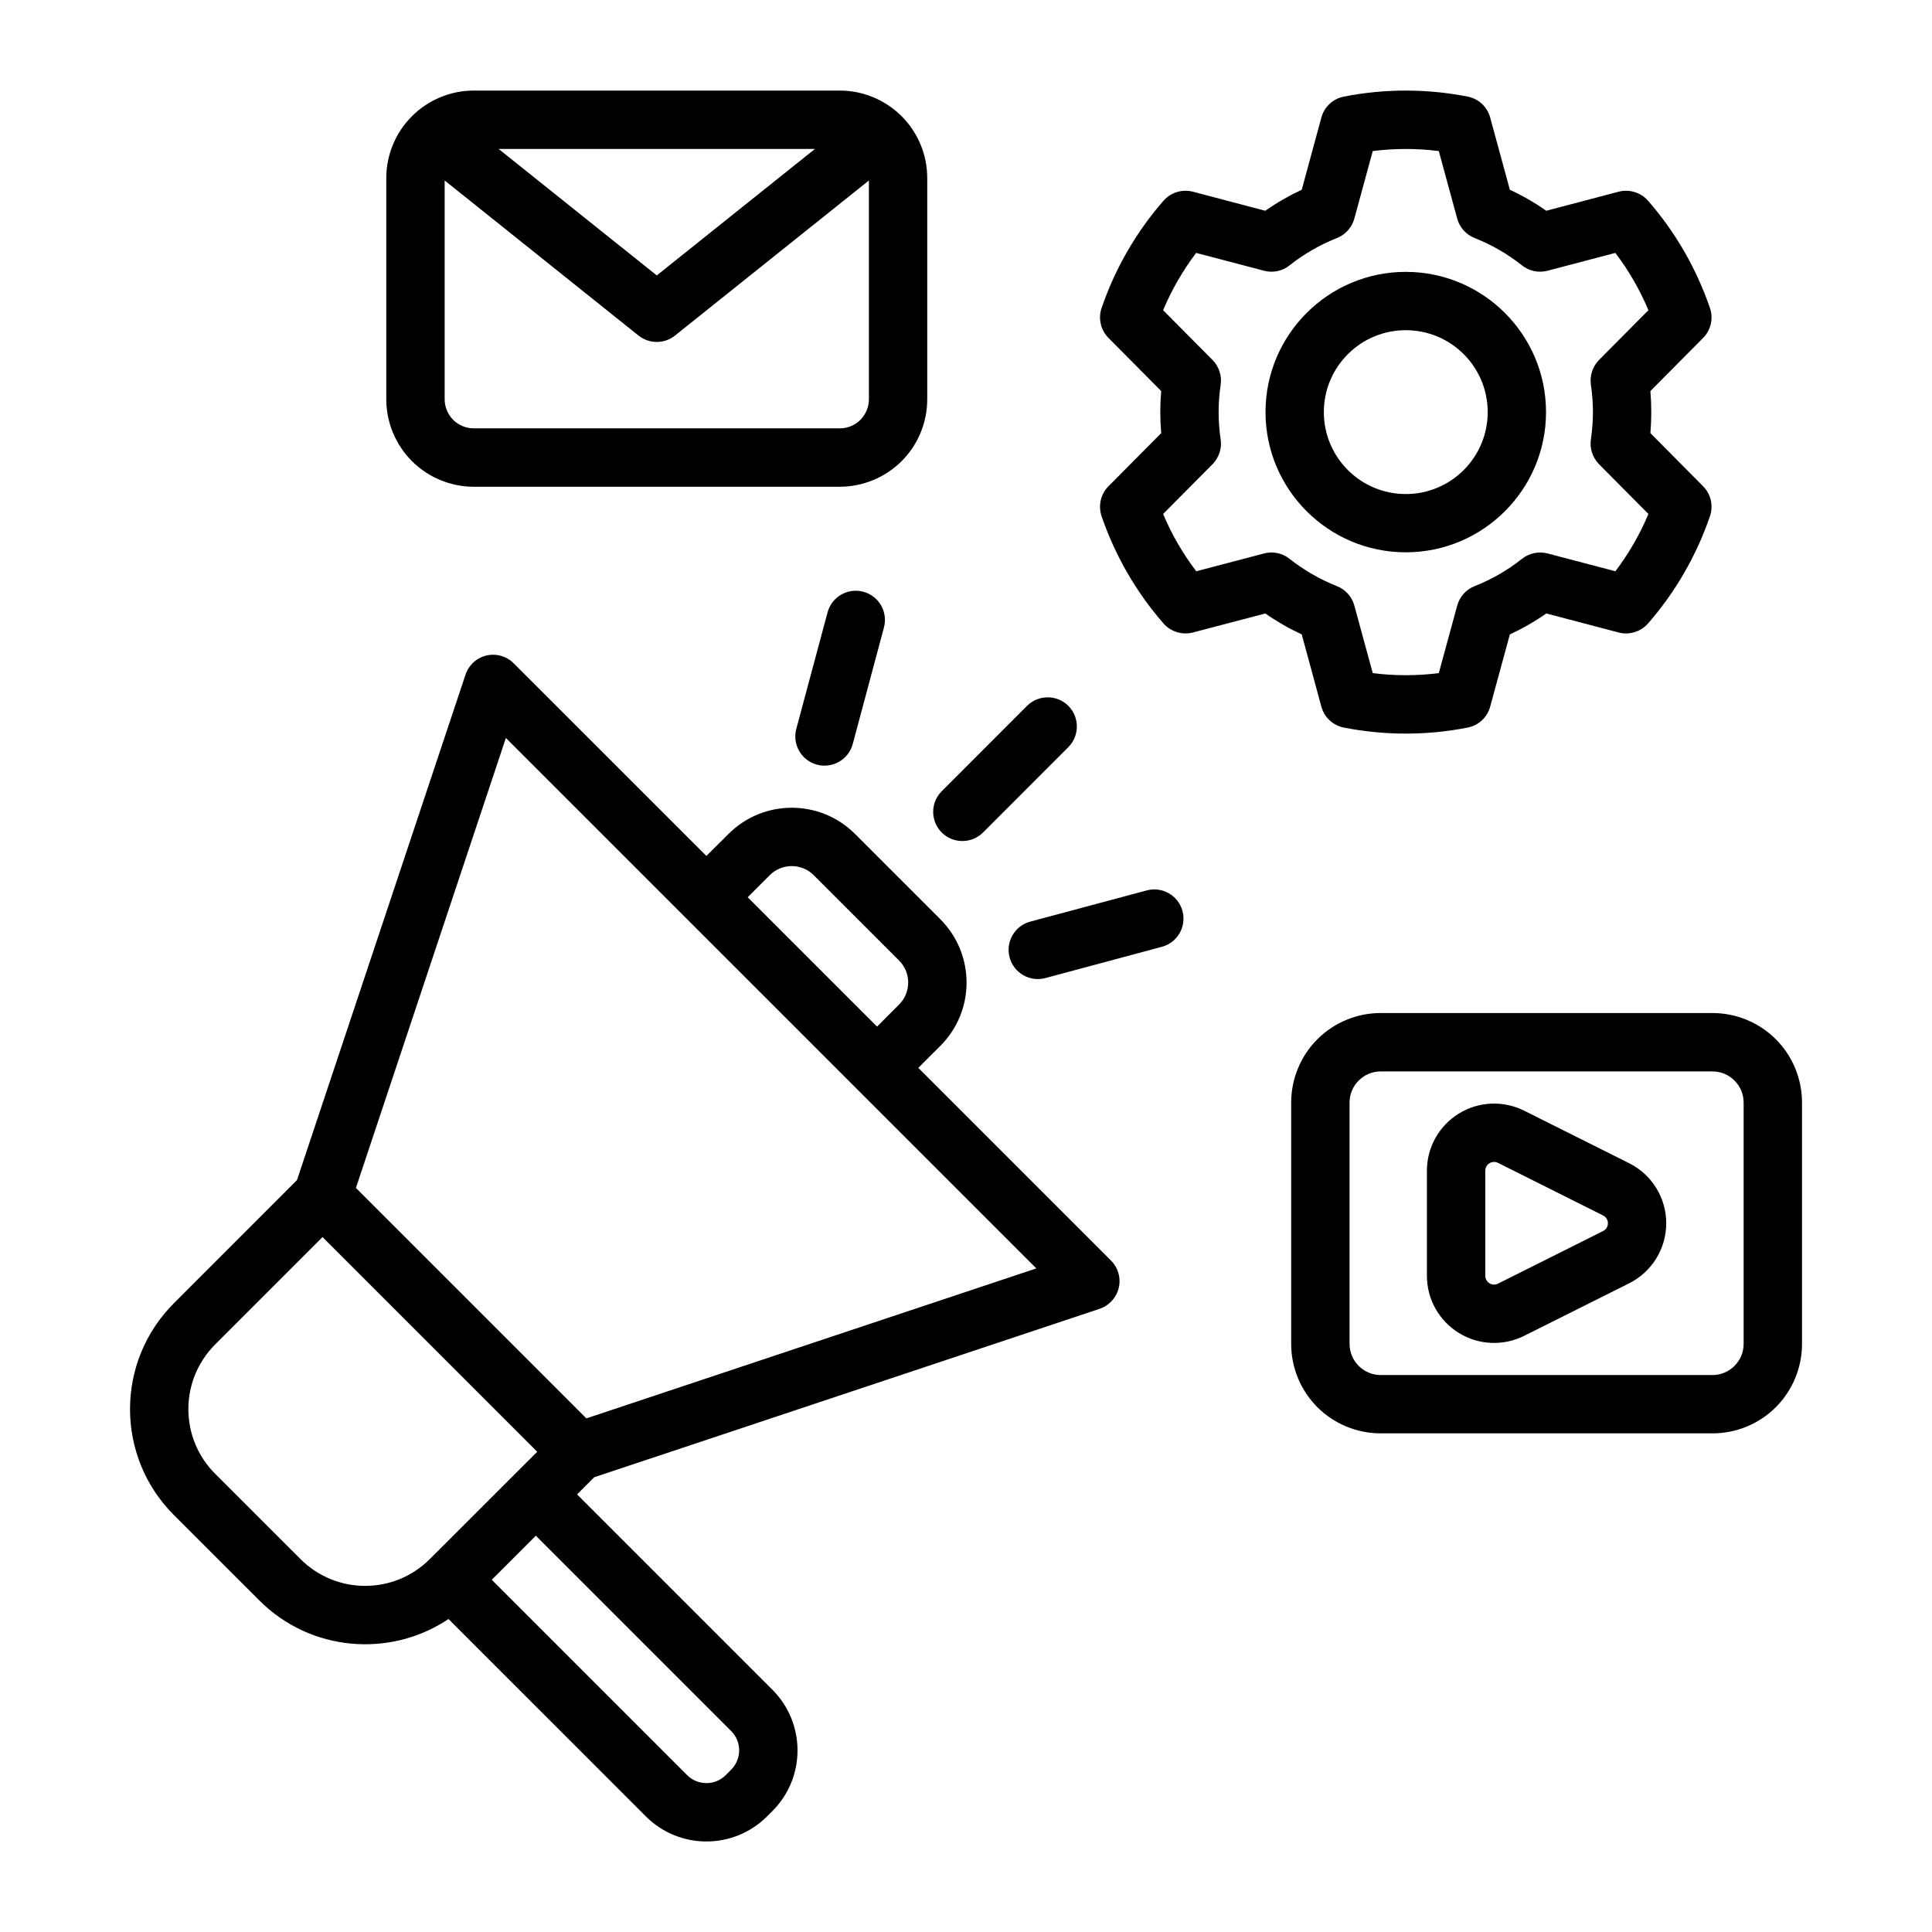<svg width="32" height="32" viewBox="0 0 32 32" fill="none" xmlns="http://www.w3.org/2000/svg">
<path fill-rule="evenodd" clip-rule="evenodd" d="M16.282 13.789L17.695 12.375C17.883 12.187 17.883 11.88 17.695 11.691C17.506 11.503 17.2 11.503 17.011 11.691L15.598 13.105C15.409 13.293 15.409 13.6 15.598 13.789C15.786 13.977 16.093 13.977 16.282 13.789Z" fill="currentColor"/>
<path fill-rule="evenodd" clip-rule="evenodd" d="M14.124 12.323L14.641 10.393C14.71 10.135 14.557 9.87 14.299 9.801C14.041 9.732 13.776 9.885 13.707 10.143L13.189 12.073C13.12 12.331 13.274 12.596 13.531 12.665C13.789 12.734 14.055 12.581 14.124 12.323Z" fill="currentColor"/>
<path fill-rule="evenodd" clip-rule="evenodd" d="M17.314 16.2L19.244 15.682C19.502 15.613 19.655 15.348 19.586 15.09C19.517 14.832 19.252 14.679 18.994 14.748L17.064 15.265C16.806 15.334 16.653 15.6 16.722 15.858C16.791 16.115 17.056 16.269 17.314 16.2Z" fill="currentColor"/>
<path fill-rule="evenodd" clip-rule="evenodd" d="M7.429 26.816L10.697 30.085C11.251 30.639 12.15 30.639 12.705 30.085L12.794 29.996C13.348 29.441 13.348 28.543 12.794 27.988L9.558 24.752L9.842 24.468L18.213 21.678C18.371 21.625 18.491 21.494 18.53 21.331C18.569 21.168 18.52 20.997 18.401 20.878L15.21 17.687L15.575 17.323C16.154 16.744 16.154 15.805 15.575 15.226L14.162 13.813C13.584 13.234 12.645 13.234 12.066 13.813L11.7 14.177L8.509 10.987C8.392 10.868 8.22 10.82 8.057 10.857C7.894 10.896 7.762 11.017 7.71 11.176L4.919 19.546L2.881 21.585C1.911 22.554 1.911 24.125 2.881 25.095L4.294 26.507C5.145 27.36 6.464 27.462 7.429 26.816ZM8.875 25.436L8.145 26.166L11.38 29.401C11.557 29.578 11.845 29.578 12.021 29.401L12.11 29.312C12.287 29.135 12.287 28.848 12.11 28.671L8.875 25.436ZM5.342 20.49L8.898 24.046L7.119 25.823C6.528 26.415 5.569 26.415 4.977 25.823L3.564 24.411C2.972 23.819 2.972 22.86 3.564 22.268L5.342 20.49ZM5.895 19.676L9.712 23.493L17.165 21.009L8.379 12.223L5.895 19.676ZM14.527 17.004L12.384 14.861L12.749 14.496C12.95 14.295 13.277 14.295 13.478 14.496L14.891 15.909C15.093 16.11 15.093 16.437 14.891 16.639L14.527 17.004Z" fill="currentColor"/>
<path fill-rule="evenodd" clip-rule="evenodd" d="M24.682 1.947C24.634 1.769 24.49 1.635 24.309 1.6C23.633 1.467 22.936 1.467 22.259 1.6C22.079 1.635 21.934 1.769 21.886 1.947L21.561 3.143C21.35 3.241 21.148 3.357 20.956 3.491L19.758 3.175C19.581 3.129 19.392 3.187 19.271 3.325C18.817 3.845 18.47 4.448 18.246 5.101C18.187 5.275 18.23 5.467 18.36 5.597L19.233 6.477C19.213 6.709 19.213 6.942 19.233 7.174L18.36 8.054C18.23 8.184 18.187 8.376 18.246 8.551C18.47 9.203 18.817 9.806 19.271 10.326C19.392 10.464 19.581 10.522 19.758 10.476L20.958 10.161C21.148 10.294 21.35 10.41 21.561 10.508L21.886 11.704C21.934 11.882 22.079 12.016 22.259 12.051C22.936 12.184 23.633 12.184 24.309 12.051C24.49 12.016 24.634 11.882 24.682 11.704L25.008 10.508C25.219 10.41 25.421 10.294 25.612 10.161L26.81 10.476C26.987 10.522 27.176 10.464 27.297 10.326C27.751 9.806 28.098 9.203 28.322 8.551C28.382 8.376 28.338 8.184 28.209 8.054L27.336 7.174C27.355 6.942 27.355 6.709 27.336 6.477L28.209 5.597C28.338 5.467 28.382 5.275 28.322 5.101C28.098 4.448 27.751 3.845 27.297 3.325C27.176 3.187 26.987 3.129 26.81 3.175L25.611 3.491C25.421 3.357 25.219 3.241 25.008 3.143L24.682 1.947ZM23.831 2.502L24.136 3.621C24.176 3.768 24.284 3.888 24.426 3.943C24.708 4.055 24.972 4.207 25.21 4.396C25.329 4.491 25.486 4.523 25.633 4.484L26.755 4.189C26.977 4.481 27.161 4.799 27.303 5.138L26.486 5.961C26.378 6.07 26.329 6.223 26.35 6.373C26.395 6.673 26.395 6.978 26.35 7.278C26.329 7.428 26.378 7.581 26.486 7.69L27.303 8.513C27.161 8.852 26.977 9.17 26.756 9.462L25.633 9.167C25.486 9.128 25.329 9.161 25.21 9.255C24.972 9.444 24.708 9.596 24.426 9.708C24.284 9.763 24.176 9.883 24.136 10.03L23.831 11.149C23.468 11.195 23.1 11.195 22.737 11.149L22.432 10.03C22.392 9.883 22.284 9.763 22.143 9.708C21.861 9.596 21.597 9.444 21.358 9.255C21.24 9.161 21.082 9.128 20.936 9.167L19.814 9.462C19.591 9.17 19.407 8.852 19.265 8.513L20.082 7.69C20.19 7.581 20.24 7.428 20.218 7.278C20.173 6.978 20.173 6.673 20.218 6.373C20.24 6.223 20.19 6.07 20.082 5.961L19.265 5.138C19.407 4.799 19.591 4.481 19.812 4.189L20.936 4.484C21.082 4.523 21.24 4.491 21.358 4.396C21.597 4.207 21.861 4.055 22.143 3.943C22.284 3.888 22.392 3.768 22.432 3.621L22.737 2.502C23.1 2.456 23.468 2.456 23.831 2.502ZM23.284 4.503C22.002 4.503 20.961 5.544 20.961 6.826C20.961 8.107 22.002 9.148 23.284 9.148C24.566 9.148 25.607 8.107 25.607 6.826C25.607 5.544 24.566 4.503 23.284 4.503ZM23.284 5.469C24.034 5.469 24.641 6.076 24.641 6.826C24.641 7.575 24.034 8.183 23.284 8.183C22.535 8.183 21.927 7.575 21.927 6.826C21.927 6.076 22.535 5.469 23.284 5.469Z" fill="currentColor"/>
<path fill-rule="evenodd" clip-rule="evenodd" d="M29.847 18.262C29.847 17.869 29.691 17.491 29.413 17.213C29.135 16.935 28.757 16.779 28.364 16.779C26.93 16.779 24.303 16.779 22.868 16.779C22.476 16.779 22.098 16.935 21.82 17.213C21.542 17.491 21.386 17.869 21.386 18.262C21.386 19.371 21.386 21.15 21.386 22.259C21.386 22.652 21.542 23.029 21.82 23.308C22.098 23.585 22.476 23.741 22.868 23.741C24.303 23.741 26.93 23.741 28.364 23.741C28.757 23.741 29.135 23.585 29.413 23.308C29.691 23.029 29.847 22.652 29.847 22.259V18.262ZM28.88 18.262V22.259C28.88 22.395 28.826 22.527 28.729 22.623C28.632 22.721 28.501 22.775 28.364 22.775H22.868C22.732 22.775 22.601 22.721 22.504 22.623C22.407 22.527 22.353 22.395 22.353 22.259V18.262C22.353 18.125 22.407 17.994 22.504 17.898C22.601 17.8 22.732 17.746 22.868 17.746H28.364C28.501 17.746 28.632 17.8 28.729 17.898C28.826 17.994 28.88 18.125 28.88 18.262Z" fill="currentColor"/>
<path fill-rule="evenodd" clip-rule="evenodd" d="M26.983 19.266C26.428 18.989 25.767 18.657 25.244 18.396C24.899 18.224 24.489 18.242 24.162 18.445C23.833 18.648 23.634 19.006 23.634 19.392C23.634 19.931 23.634 20.591 23.634 21.13C23.634 21.516 23.833 21.874 24.162 22.077C24.489 22.28 24.899 22.298 25.244 22.126C25.767 21.864 26.428 21.533 26.983 21.256C27.36 21.068 27.598 20.682 27.598 20.261C27.598 19.84 27.36 19.454 26.983 19.266ZM26.55 20.131C26.601 20.155 26.632 20.205 26.632 20.261C26.632 20.317 26.601 20.367 26.55 20.391C25.995 20.669 25.335 21 24.812 21.261C24.767 21.284 24.713 21.281 24.669 21.255C24.627 21.228 24.601 21.181 24.601 21.13V19.392C24.601 19.341 24.627 19.294 24.669 19.267C24.713 19.241 24.767 19.238 24.812 19.261C25.335 19.522 25.995 19.853 26.55 20.131Z" fill="currentColor"/>
<path fill-rule="evenodd" clip-rule="evenodd" d="M15.358 2.95C15.358 2.566 15.206 2.197 14.934 1.925C14.661 1.653 14.293 1.5 13.908 1.5C12.371 1.5 9.385 1.5 7.848 1.5C7.464 1.5 7.095 1.653 6.823 1.925C6.551 2.197 6.398 2.566 6.398 2.95C6.398 3.976 6.398 5.586 6.398 6.612C6.398 6.997 6.551 7.366 6.823 7.638C7.095 7.909 7.464 8.062 7.848 8.062C9.385 8.062 12.371 8.062 13.908 8.062C14.293 8.062 14.661 7.909 14.934 7.638C15.206 7.366 15.358 6.997 15.358 6.612C15.358 5.586 15.358 3.976 15.358 2.95ZM7.365 2.989V6.612C7.365 6.741 7.416 6.863 7.506 6.954C7.597 7.045 7.72 7.095 7.848 7.095H13.908C14.037 7.095 14.16 7.045 14.251 6.954C14.34 6.863 14.392 6.741 14.392 6.612V2.989L11.18 5.558C11.004 5.699 10.753 5.699 10.576 5.558L7.365 2.989ZM10.878 4.562L13.498 2.467H8.259L10.878 4.562Z" fill="currentColor"/>
</svg>
